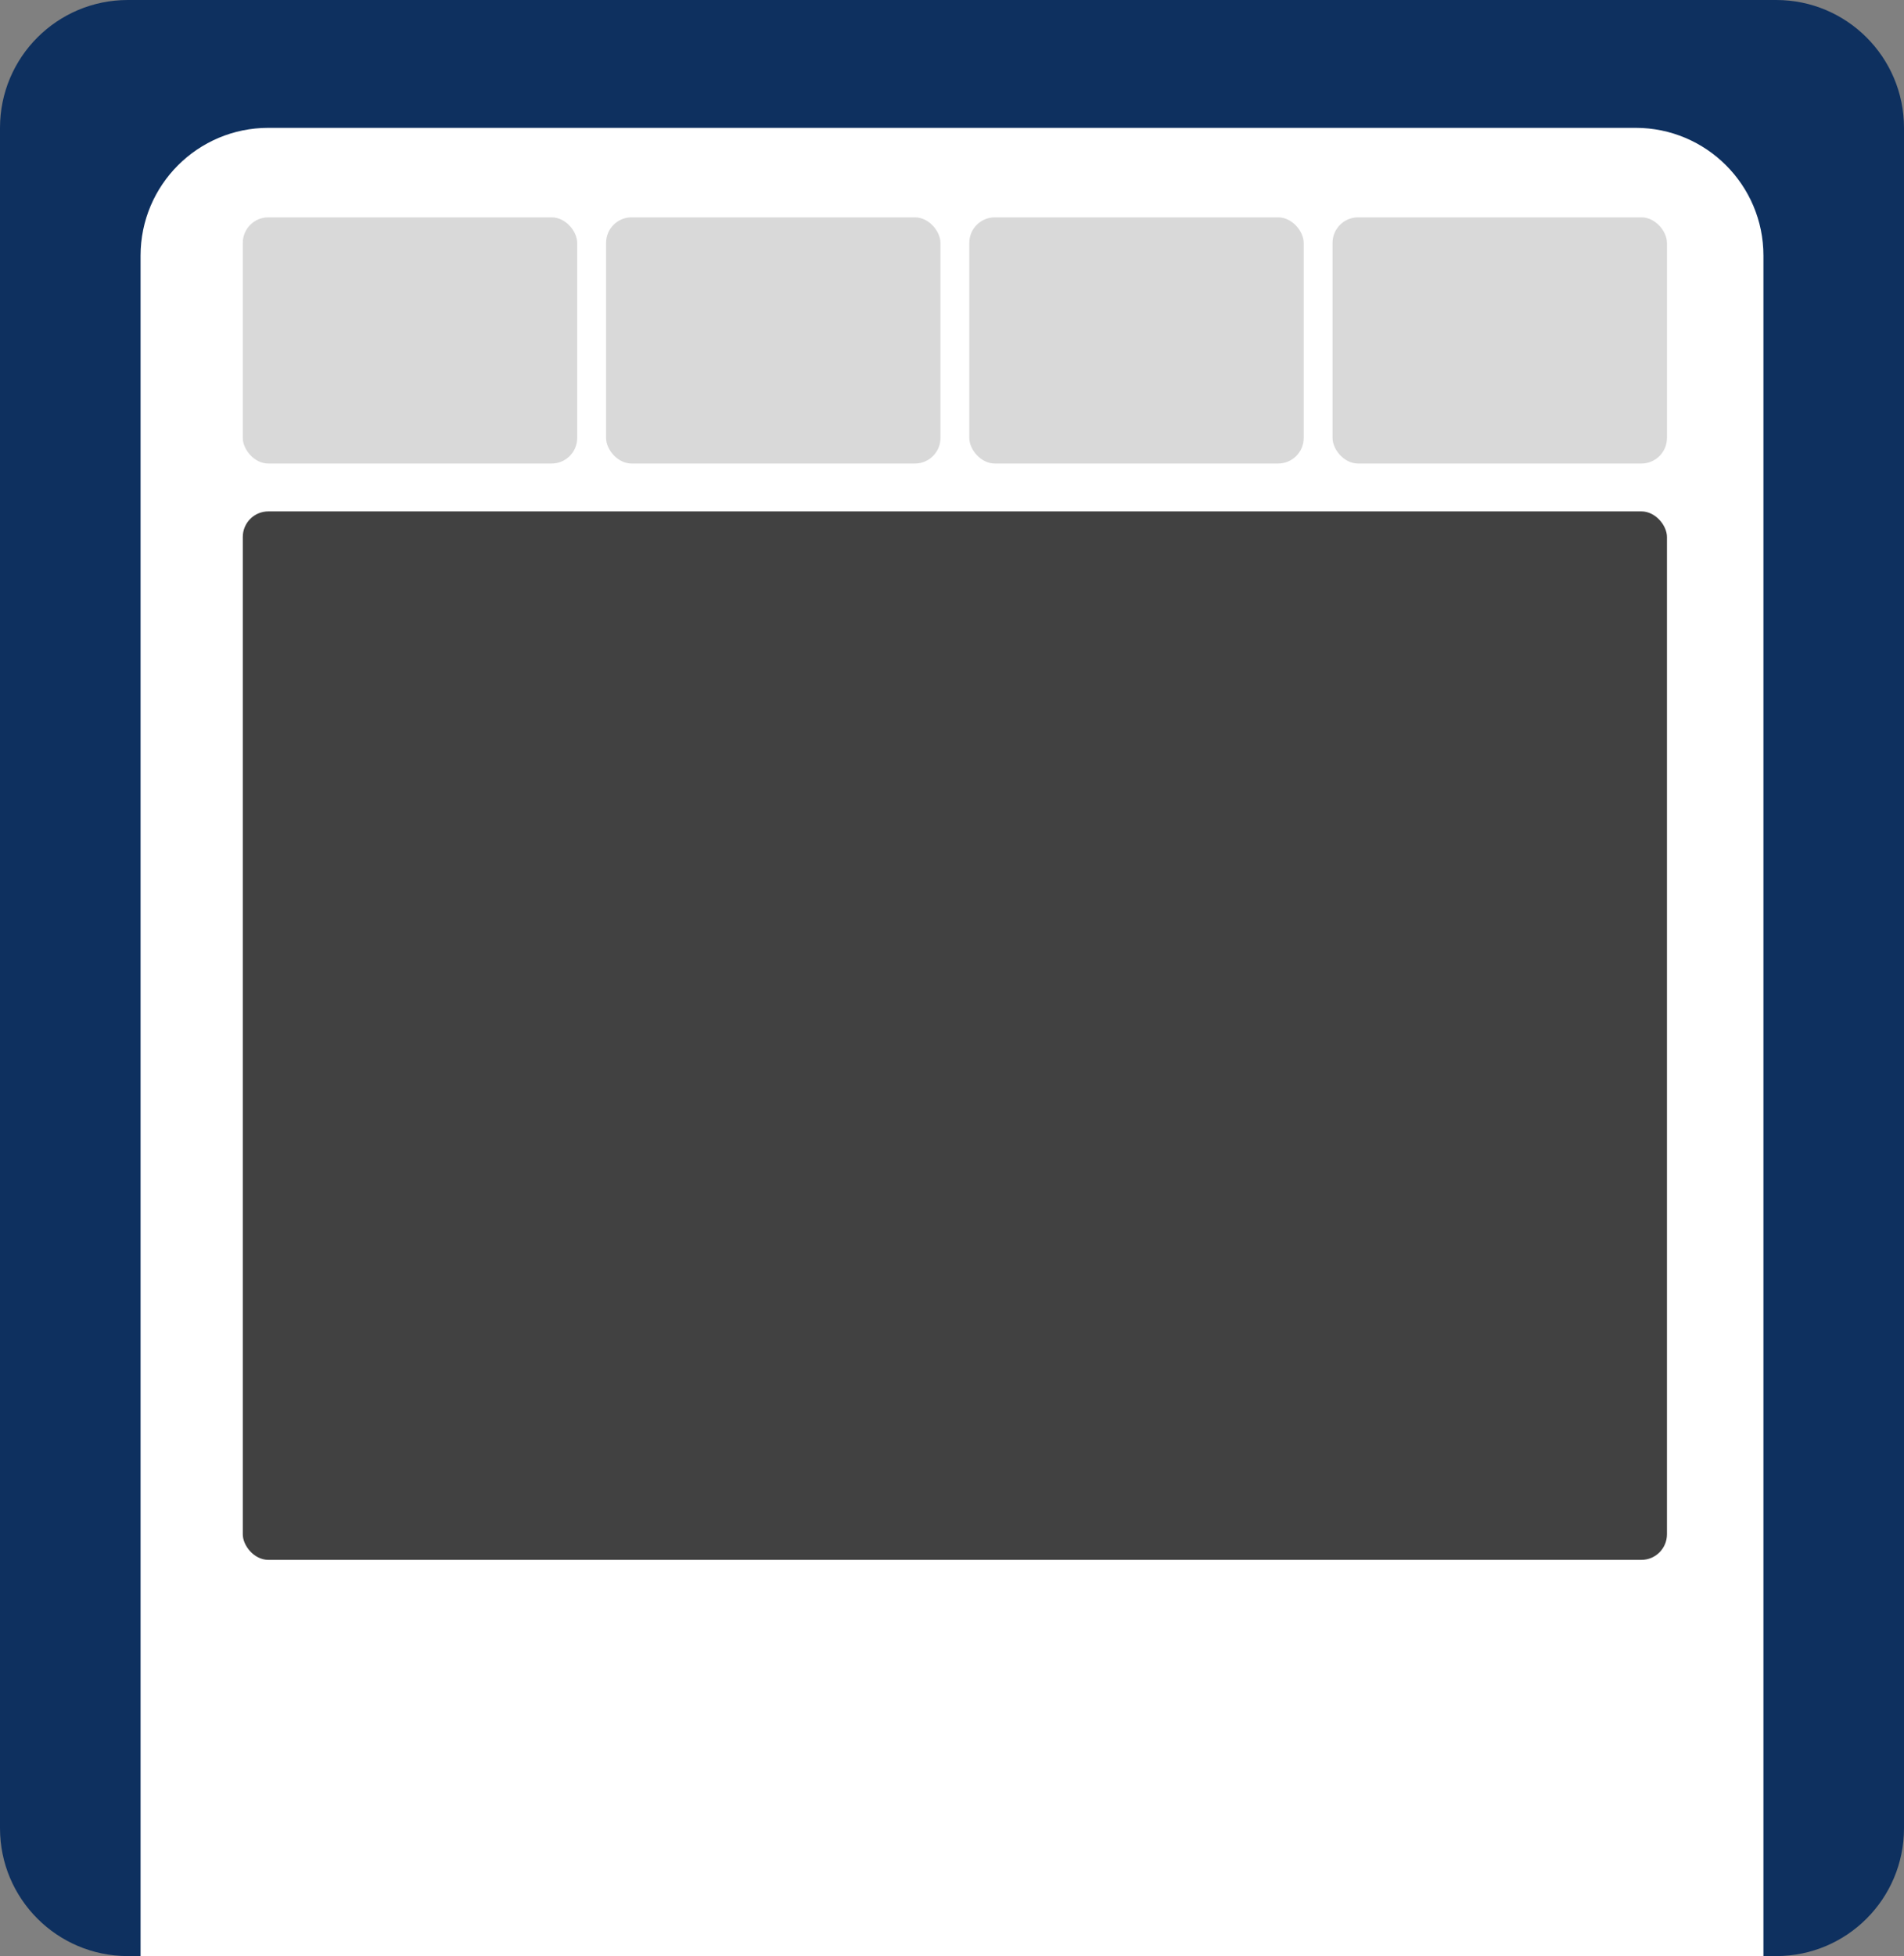 <svg width="149" height="153" viewBox="0 0 149 153" fill="none" xmlns="http://www.w3.org/2000/svg">
<rect x="0" y="0" width="149" height="153" fill="#808080" stroke="none"/>
<path d="M139 0H10C4.477 0 0 4.477 0 10V143C0 148.523 4.477 153 10 153H139C144.523 153 149 148.523 149 143V10C149 4.477 144.523 0 139 0Z" fill="#0E305F"/>
<path d="M11 20C11 14.477 15.477 10 21 10H128C133.523 10 138 14.477 138 20V153H11V20Z" fill="white"/>
<rect x="19" y="40" width="111.45" height="82.009" rx="2" fill="#414141"/>
<rect x="19" y="17" width="26.169" height="19.256" rx="2" fill="#D9D9D9"/>
<rect x="47.428" y="17" width="26.169" height="19.256" rx="2" fill="#D9D9D9"/>
<rect x="75.853" y="17" width="26.169" height="19.256" rx="2" fill="#D9D9D9"/>
<rect x="104.281" y="17" width="26.169" height="19.256" rx="2" fill="#D9D9D9"/>
</svg>

